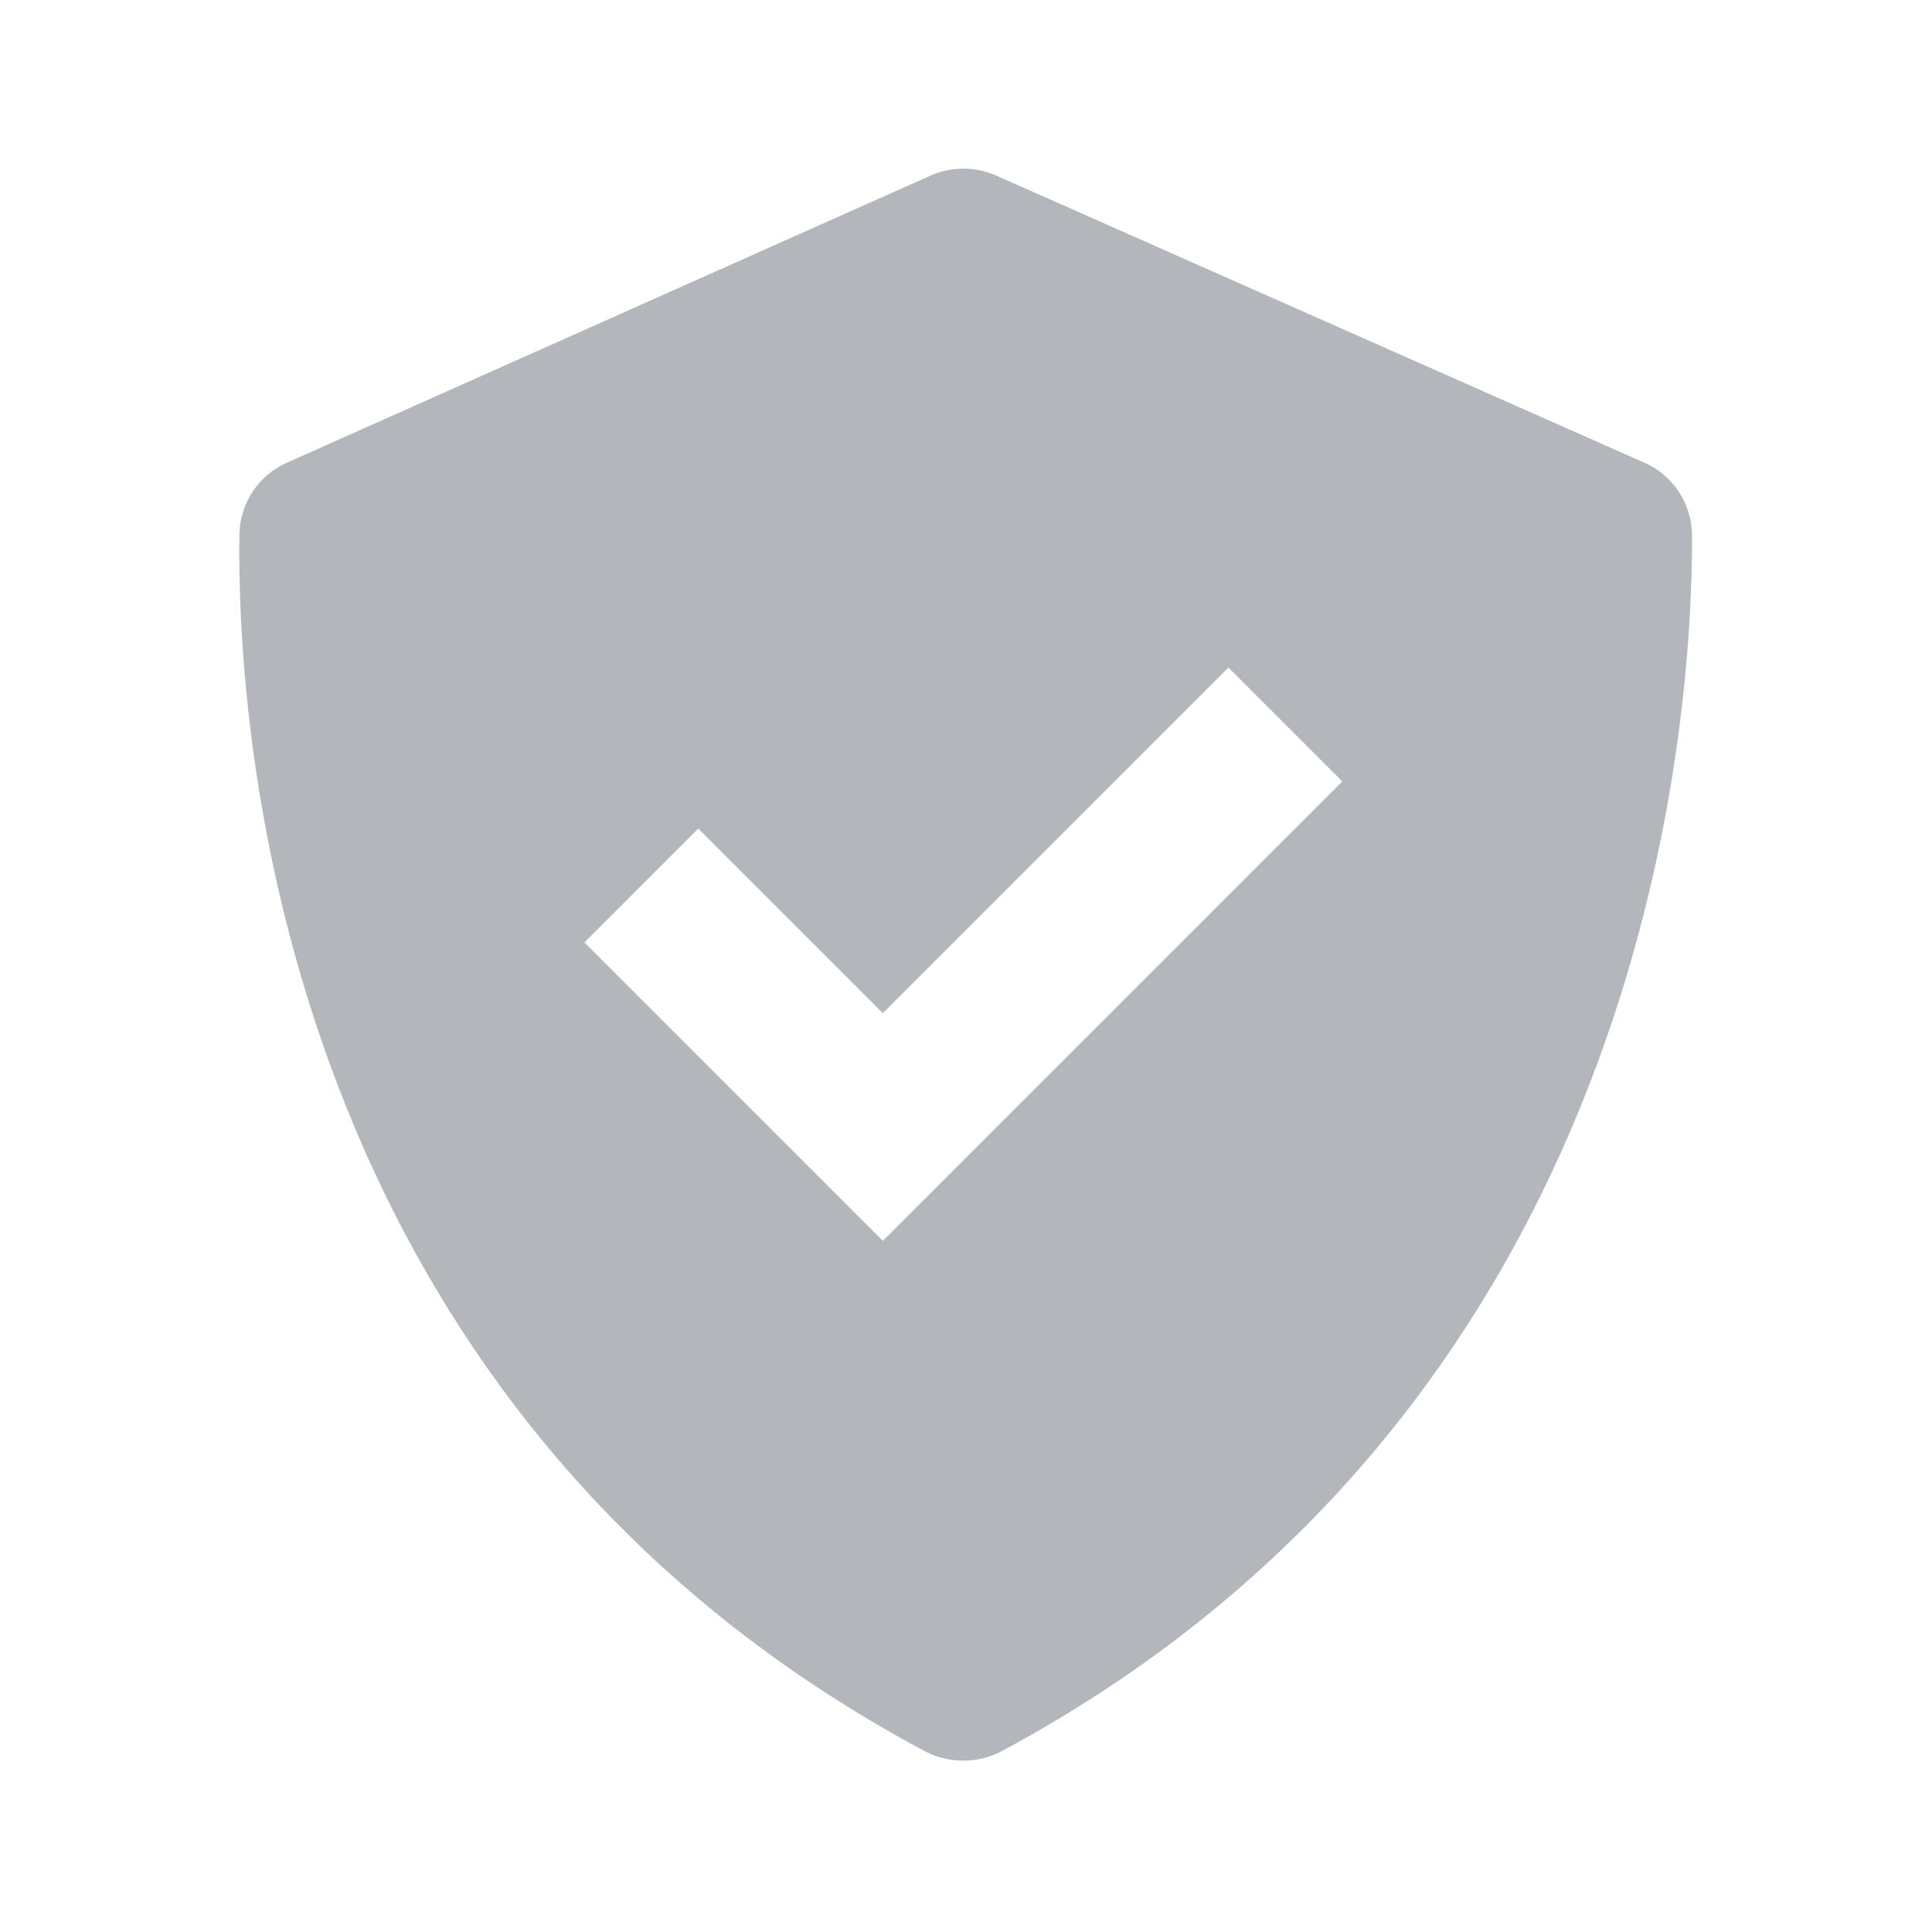 <svg width="24" height="24" viewBox="0 0 24 24" fill="none" xmlns="http://www.w3.org/2000/svg">
<path d="M11.488 21.754C11.782 21.911 12.151 21.91 12.445 21.753C20.457 17.449 21.026 9.04 21.019 6.649C21.018 6.457 20.961 6.269 20.855 6.109C20.75 5.948 20.599 5.822 20.423 5.746L12.373 2.18C12.245 2.124 12.106 2.094 11.966 2.095C11.826 2.095 11.688 2.124 11.56 2.181L3.566 5.747C3.392 5.823 3.244 5.948 3.139 6.106C3.034 6.264 2.977 6.449 2.974 6.639C2.94 9.018 3.419 17.445 11.488 21.754ZM8.674 10.293L10.967 12.586L15.26 8.293L16.674 9.707L10.967 15.414L7.26 11.707L8.674 10.293Z" fill="#B3B6BA"/>
</svg>
